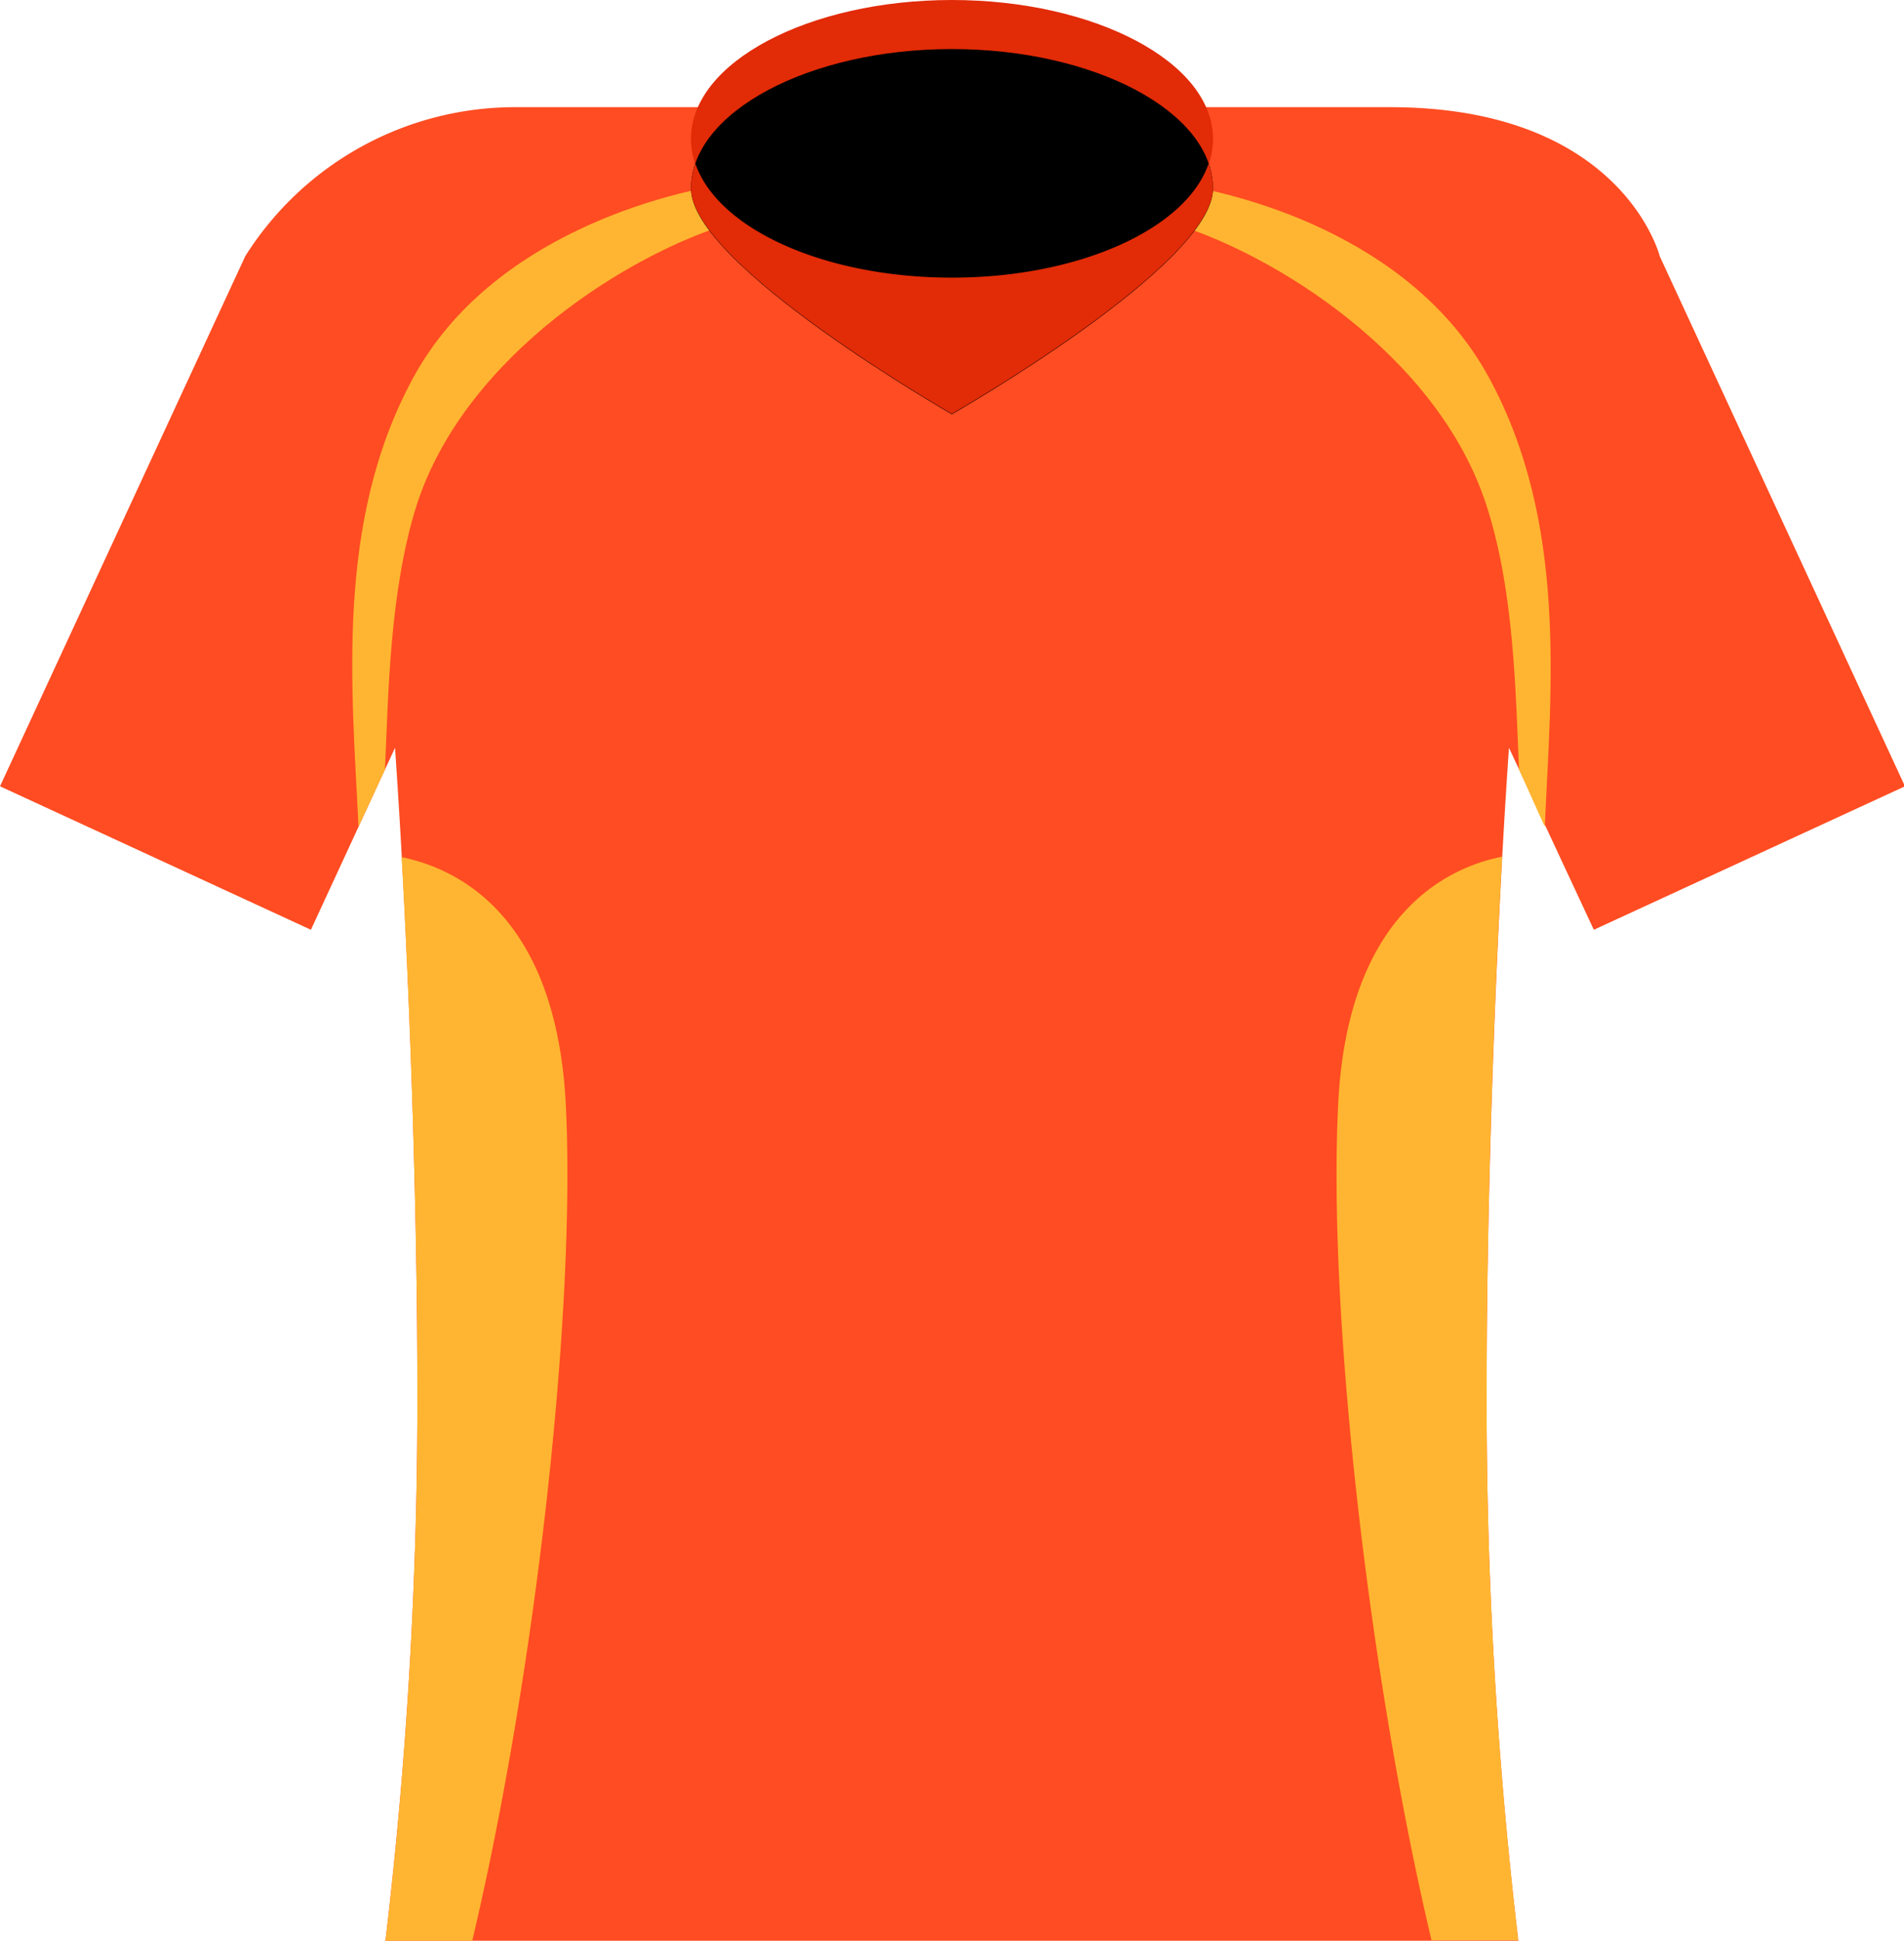 <svg xmlns="http://www.w3.org/2000/svg" viewBox="0 0 77.65 79.13"><defs><style>.cls-1{fill:#ff4c22;}.cls-2{fill:#ffb531;}.cls-3{fill:#e22b07;}</style></defs><g id="Capa_2" data-name="Capa 2"><g id="Layer_1" data-name="Layer 1"><path class="cls-1" d="M65,37.91l12.69-5.85-10-21.61s-1.52-6.08-11-6.08H21a13,13,0,0,0-11,6.08L0,32.06l12.68,5.85,3.43-7.42c.58,8.35.91,18.77.91,25.81a186.72,186.72,0,0,1-1.3,22.83h46.2A186.88,186.88,0,0,1,60.63,56.3c0-7,.33-17.45.91-25.81Z"/><path class="cls-2" d="M48.44,7.58l-.61,1.53c4.05,1.21,10.78,5.33,12.78,11.46,1.15,3.51,1.2,7.69,1.34,10.8L63,33.71c.25-5.61.95-12.41-2.29-18.34S50.16,7.88,48.44,7.58Z"/><path class="cls-2" d="M17,20.57c2-6.13,8.73-10.25,12.78-11.46l-.61-1.53c-1.73.3-9.07,1.89-12.3,7.79S14.36,28.1,14.62,33.71l1.08-2.33C15.84,28.26,15.89,24.08,17,20.57Z"/><path class="cls-3" d="M49.47,5.66c0,3.13-4.77,5.66-10.65,5.66S28.18,8.79,28.18,5.66,33,0,38.82,0,49.47,2.53,49.47,5.66Z"/><path d="M49.47,7.69c0,3.12-10.65,9.2-10.65,9.2s-10.64-6.08-10.64-9.2S33,2,38.82,2,49.47,4.56,49.47,7.69Z"/><path class="cls-3" d="M38.82,11.32c-5.22,0-9.56-2-10.46-4.65a3.22,3.22,0,0,0-.18,1c0,3.12,10.64,9.2,10.64,9.2s10.65-6.08,10.65-9.2a3.22,3.22,0,0,0-.18-1C48.39,9.31,44.05,11.32,38.82,11.32Z"/><path class="cls-2" d="M60.63,56.3c0-5.83.22-14,.63-21.37-2.22.44-6.33,2.33-6.69,10.18-.41,8.53,1.25,23.17,3.81,34h3.54A186.88,186.88,0,0,1,60.63,56.3Z"/><path class="cls-2" d="M19.26,79.13c2.57-10.85,4.22-25.49,3.82-34-.37-7.85-4.47-9.73-6.7-10.18.41,7.38.64,15.54.64,21.37a186.72,186.72,0,0,1-1.3,22.83Z"/></g></g></svg>
